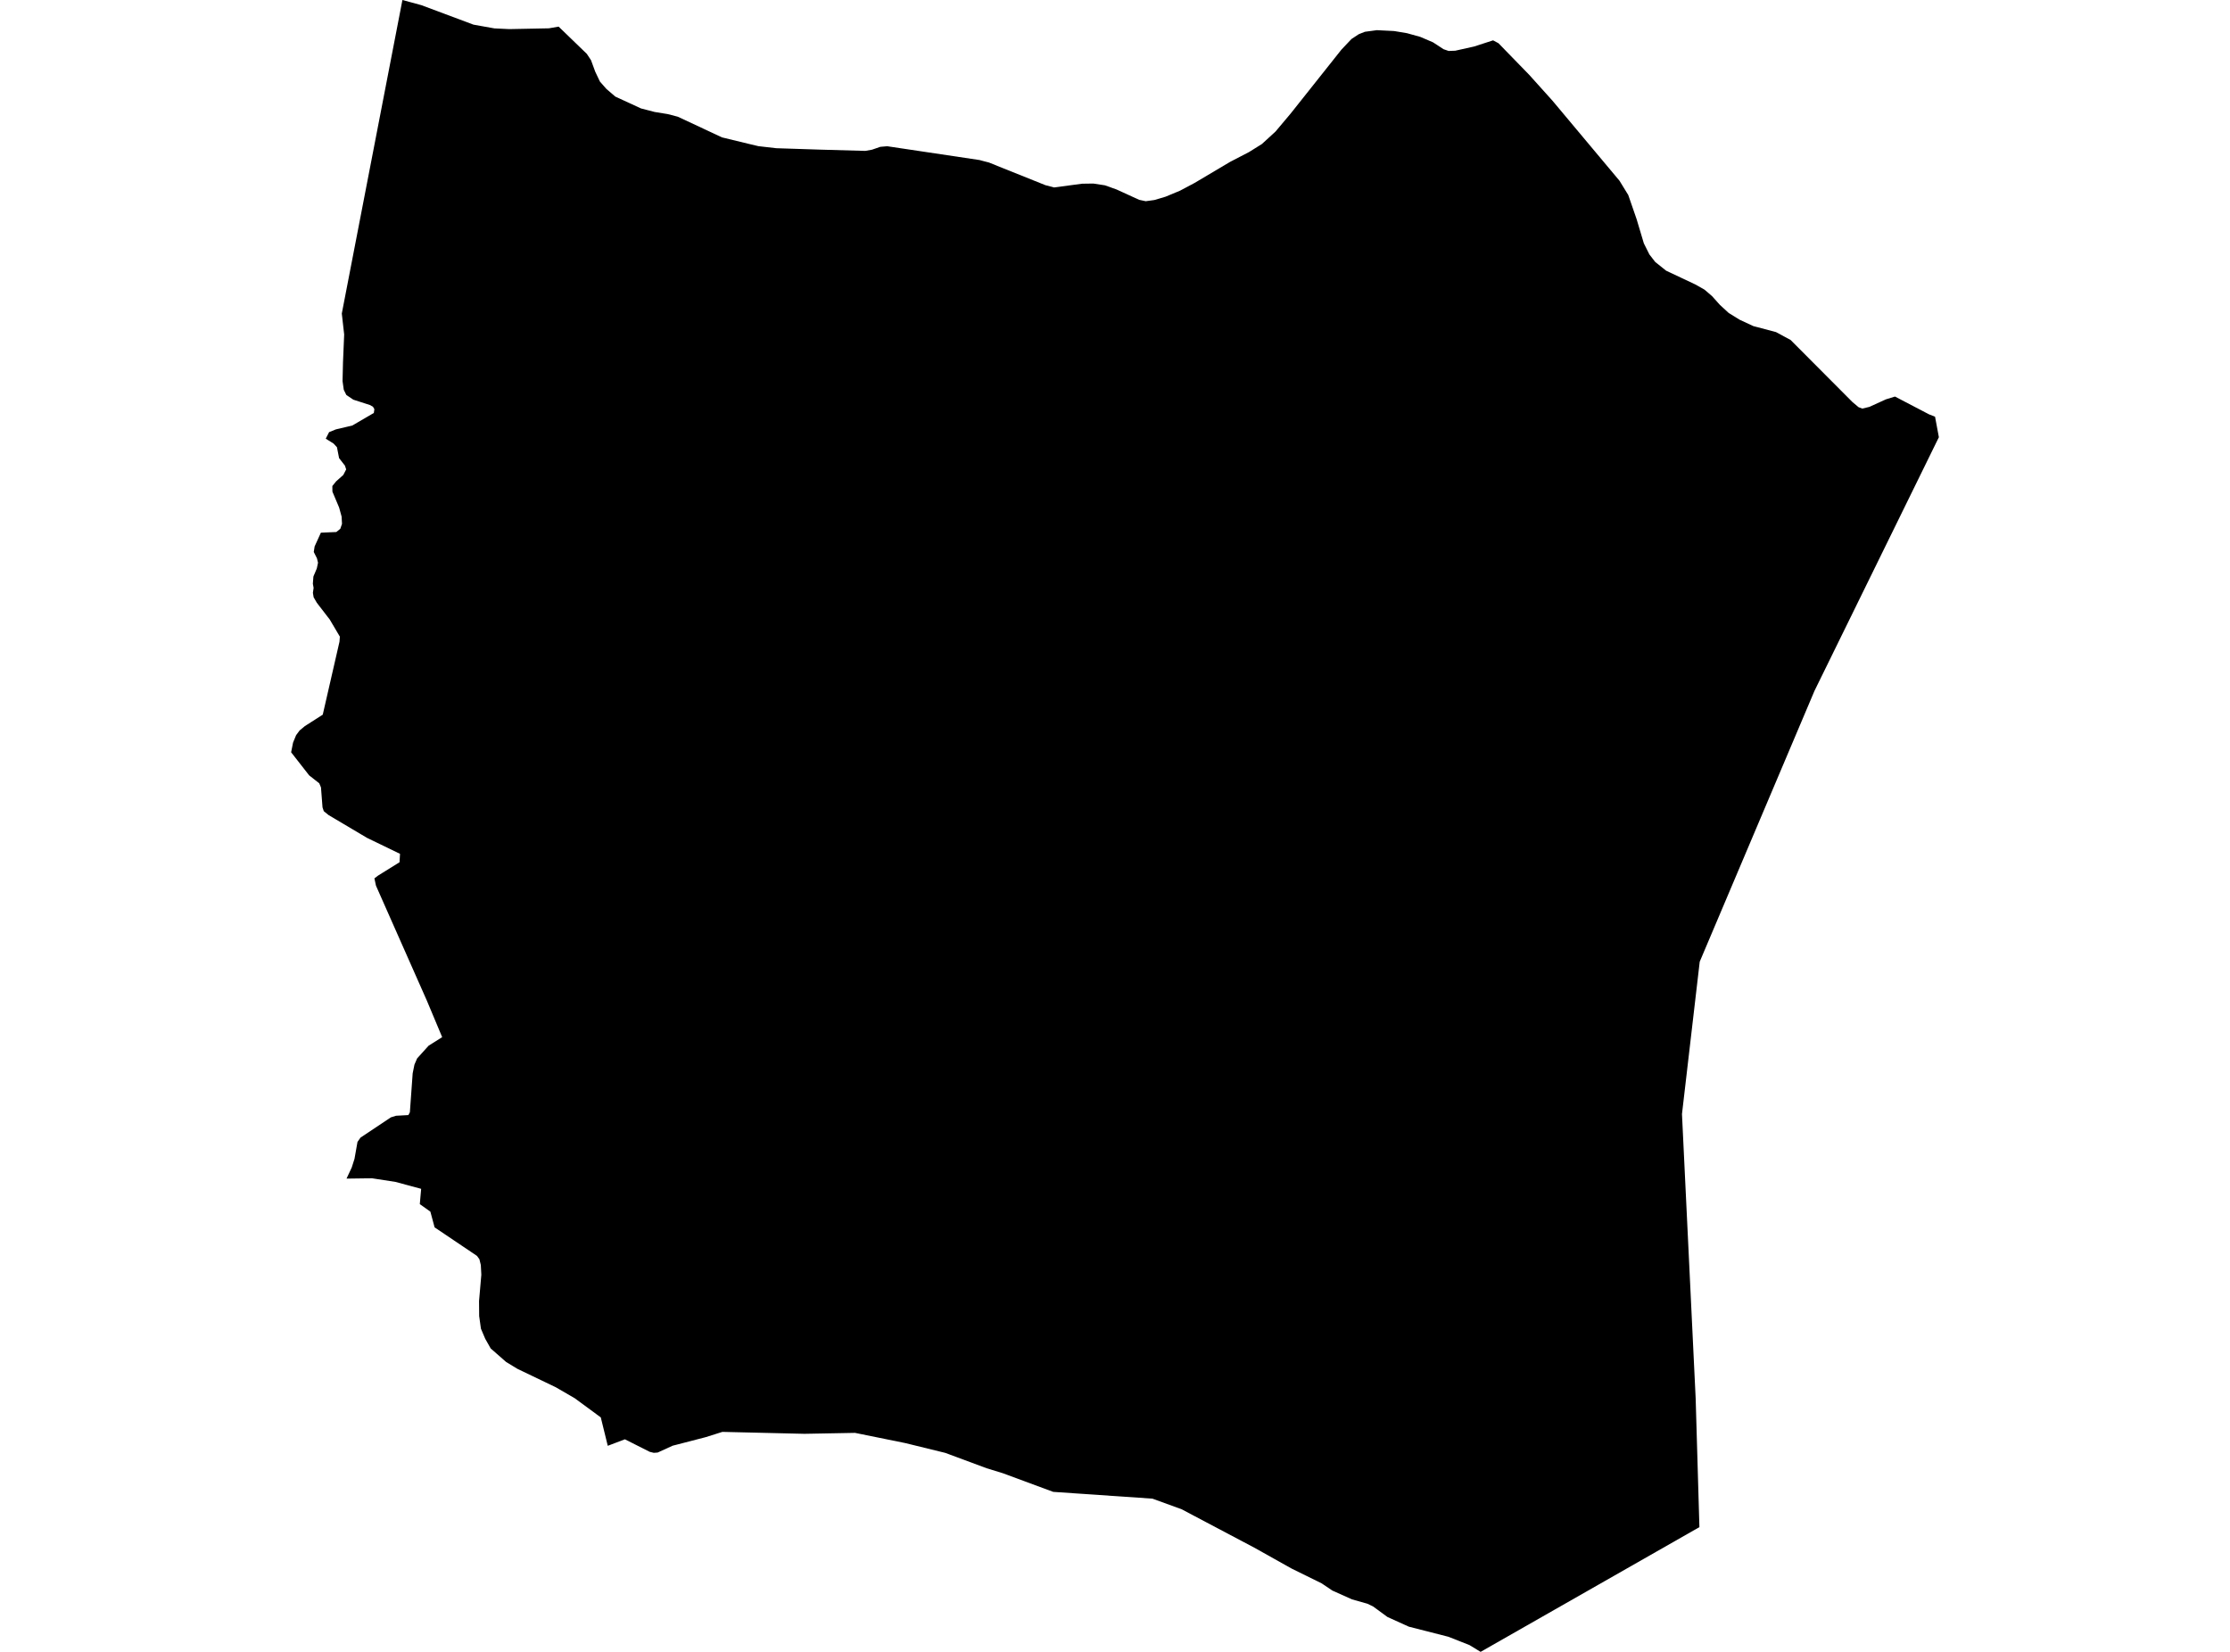 <?xml version='1.0'?>
<svg  baseProfile = 'tiny' width = '540' height = '400' stroke-linecap = 'round' stroke-linejoin = 'round' version='1.1' xmlns='http://www.w3.org/2000/svg'>
<path id='1622501001' title='1622501001'  d='M 394.288 47.225 396.313 53.079 398.06 58.923 399.407 61.616 400.811 63.431 403.446 65.541 410.513 68.874 412.758 70.144 414.562 71.692 416.482 73.831 418.602 75.779 421.238 77.412 424.59 78.969 430.053 80.411 433.605 82.33 448.57 97.352 450.06 98.603 450.967 98.938 452.676 98.527 456.678 96.703 458.874 96.025 467.116 100.332 468.577 100.905 469.503 105.871 439.383 167.287 411.592 232.876 407.295 269.767 410.609 338.613 411.516 369.793 358.533 400 355.859 398.367 350.731 396.342 341.152 393.898 335.985 391.558 332.49 388.998 331.115 388.34 327.39 387.289 322.625 385.15 320.027 383.402 312.769 379.83 303.716 374.759 286.135 365.467 279.068 362.898 255.04 361.256 242.835 356.739 238.92 355.535 228.883 351.811 219.228 349.443 207.042 346.969 194.808 347.198 174.925 346.73 170.943 347.991 163.647 349.882 162.892 350.073 159.254 351.735 158.308 351.801 157.315 351.553 151.318 348.526 147.173 350.101 145.483 343.225 139.189 338.594 134.615 335.939 125.304 331.469 122.553 329.798 118.819 326.523 117.501 324.192 116.461 321.748 116.031 318.673 116.002 315.044 116.556 308.674 116.432 306.324 116.088 304.921 115.506 304.118 105.239 297.204 104.218 293.403 101.658 291.579 101.983 287.874 95.737 286.193 90.103 285.324 88.164 285.343 83.943 285.401 83.914 285.391 85.175 282.707 85.843 280.606 86.569 276.509 87.295 275.478 94.668 270.56 95.909 270.178 98.889 270.016 99.252 269.337 99.93 259.902 100.359 257.792 101.009 256.292 103.788 253.217 107.073 251.145 103.377 242.33 91.039 214.454 90.666 212.697 91.545 212.028 96.749 208.791 96.864 206.757 88.89 202.898 79.55 197.359 78.404 196.424 78.098 195.507 77.726 190.674 77.306 189.672 74.87 187.762 70.497 182.165 70.965 179.816 71.7 178.03 72.55 176.884 73.83 175.824 78.156 173.055 82.205 155.397 82.3 154.165 79.856 150.03 76.723 145.962 75.95 144.634 75.768 143.555 75.94 142.361 75.759 141.358 75.892 139.601 76.714 137.663 77.01 136.268 76.752 135.189 75.978 133.661 76.188 132.315 77.707 128.982 81.441 128.829 82.405 128.046 82.816 126.852 82.721 125.095 82.119 122.898 80.495 119.05 80.476 117.694 81.403 116.548 83.131 115.01 83.828 113.664 83.523 112.747 82.109 110.932 81.594 108.297 80.772 107.408 78.881 106.224 79.693 104.639 81.326 103.98 85.318 103.034 90.523 99.998 90.657 99.081 90.303 98.479 89.549 98.069 85.557 96.779 83.867 95.643 83.246 94.392 82.95 92.281 83.055 87.774 83.341 80.993 82.768 75.922 97.447 0 102.04 1.251 114.656 5.969 119.727 6.876 123.337 7.048 132.925 6.857 135.274 6.446 142.102 13.045 143.114 14.573 144.146 17.381 145.273 19.749 146.829 21.526 148.997 23.388 155.233 26.262 158.519 27.112 161.699 27.628 164.115 28.258 174.849 33.272 181.152 34.8 183.645 35.392 187.971 35.889 198.571 36.233 209.544 36.538 211.177 36.242 213.173 35.554 214.844 35.411 237.21 38.754 238.117 39.002 239.464 39.346 242.94 40.75 253.14 44.837 255.241 45.391 262.04 44.484 264.743 44.446 267.56 44.875 270.368 45.878 275.859 48.39 277.444 48.724 279.517 48.437 282.229 47.635 285.743 46.174 289.267 44.302 297.881 39.193 302.446 36.825 305.569 34.876 308.873 31.849 312.55 27.475 324.841 12.004 327.266 9.445 329.033 8.28 330.504 7.697 333.416 7.306 337.59 7.516 340.722 8.041 343.921 8.929 347.006 10.247 349.565 11.918 350.788 12.339 352.383 12.281 356.928 11.269 361.56 9.77 362.859 10.467 370.298 18.116 375.933 24.381 392.158 43.758 394.288 47.225 Z' />
</svg>